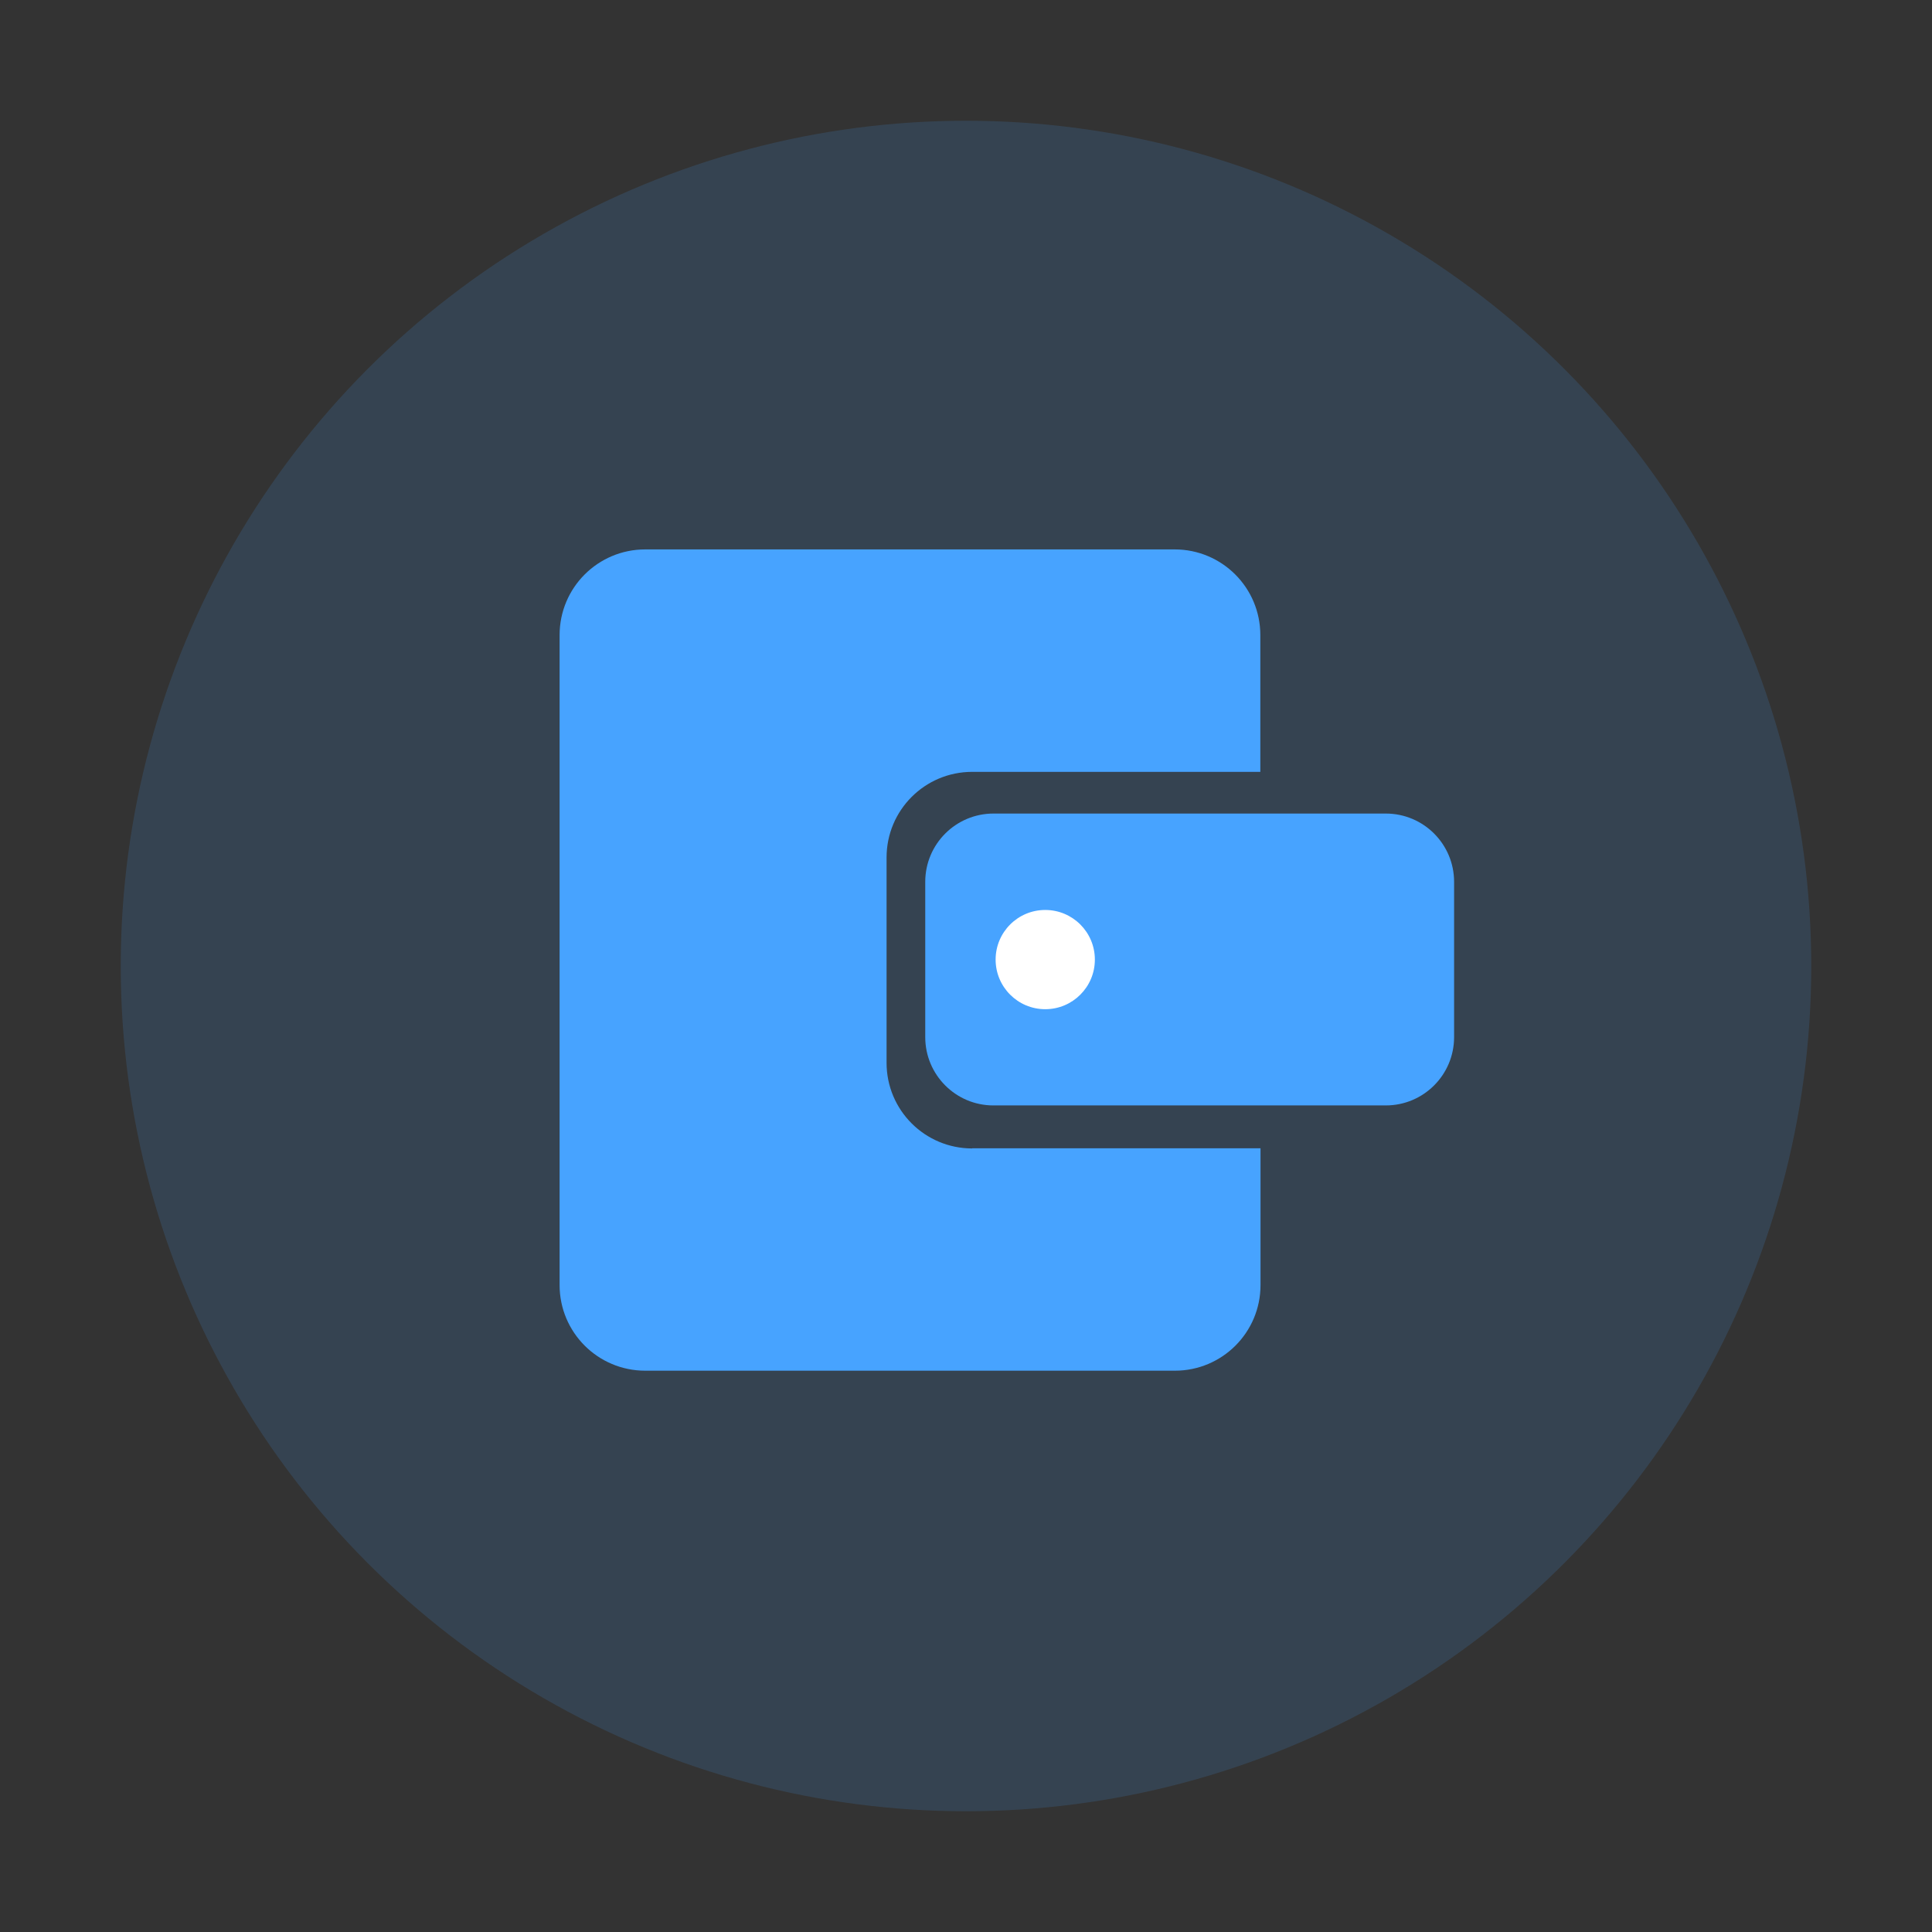 <?xml version="1.0" encoding="utf-8"?>
<!-- Generator: Adobe Illustrator 22.0.0, SVG Export Plug-In . SVG Version: 6.00 Build 0)  -->
<svg version="1.1" id="图层_1" xmlns="http://www.w3.org/2000/svg" xmlns:xlink="http://www.w3.org/1999/xlink" x="0px" y="0px"
	 viewBox="0 0 1024 1024" style="enable-background:new 0 0 1024 1024;" xml:space="preserve">
<rect x="0" y="0" width="1024" height="1024" fill="#333333" stroke="none"/>
<style type="text/css">
	.st0{opacity:0.15;fill:#47A3FF;enable-background:new    ;}
	.st1{fill:#47A3FF;}
	.st2{fill:#FFFFFF;}
</style>
<circle class="st0" cx="512" cy="512" r="448"/>
<path class="st1" d="M490.4,549.7v-82.3c0-20,16.2-36.2,36.2-36.2h207.9c20,0,36.2,16.2,36.2,36.2v82.3c0,20-16.2,36.2-36.2,36.2
	H526.5C506.6,585.9,490.4,569.7,490.4,549.7z"/>
<path class="st1" d="M515.3,608.7c-25.1,0-45.4-20.3-45.4-45.4V454.5c0-25.1,20.3-45.4,45.4-45.4H668v-72.5
	c0-25.1-20.3-45.4-45.4-45.4H342c-25.1,0-45.4,20.3-45.4,45.4v344.5c0,25.1,20.3,45.4,45.4,45.4h280.7c25.1,0,45.4-20.3,45.4-45.4
	v-72.5H515.3z"/>
<circle class="st2" cx="554" cy="508.6" r="26.3"/>
</svg>
